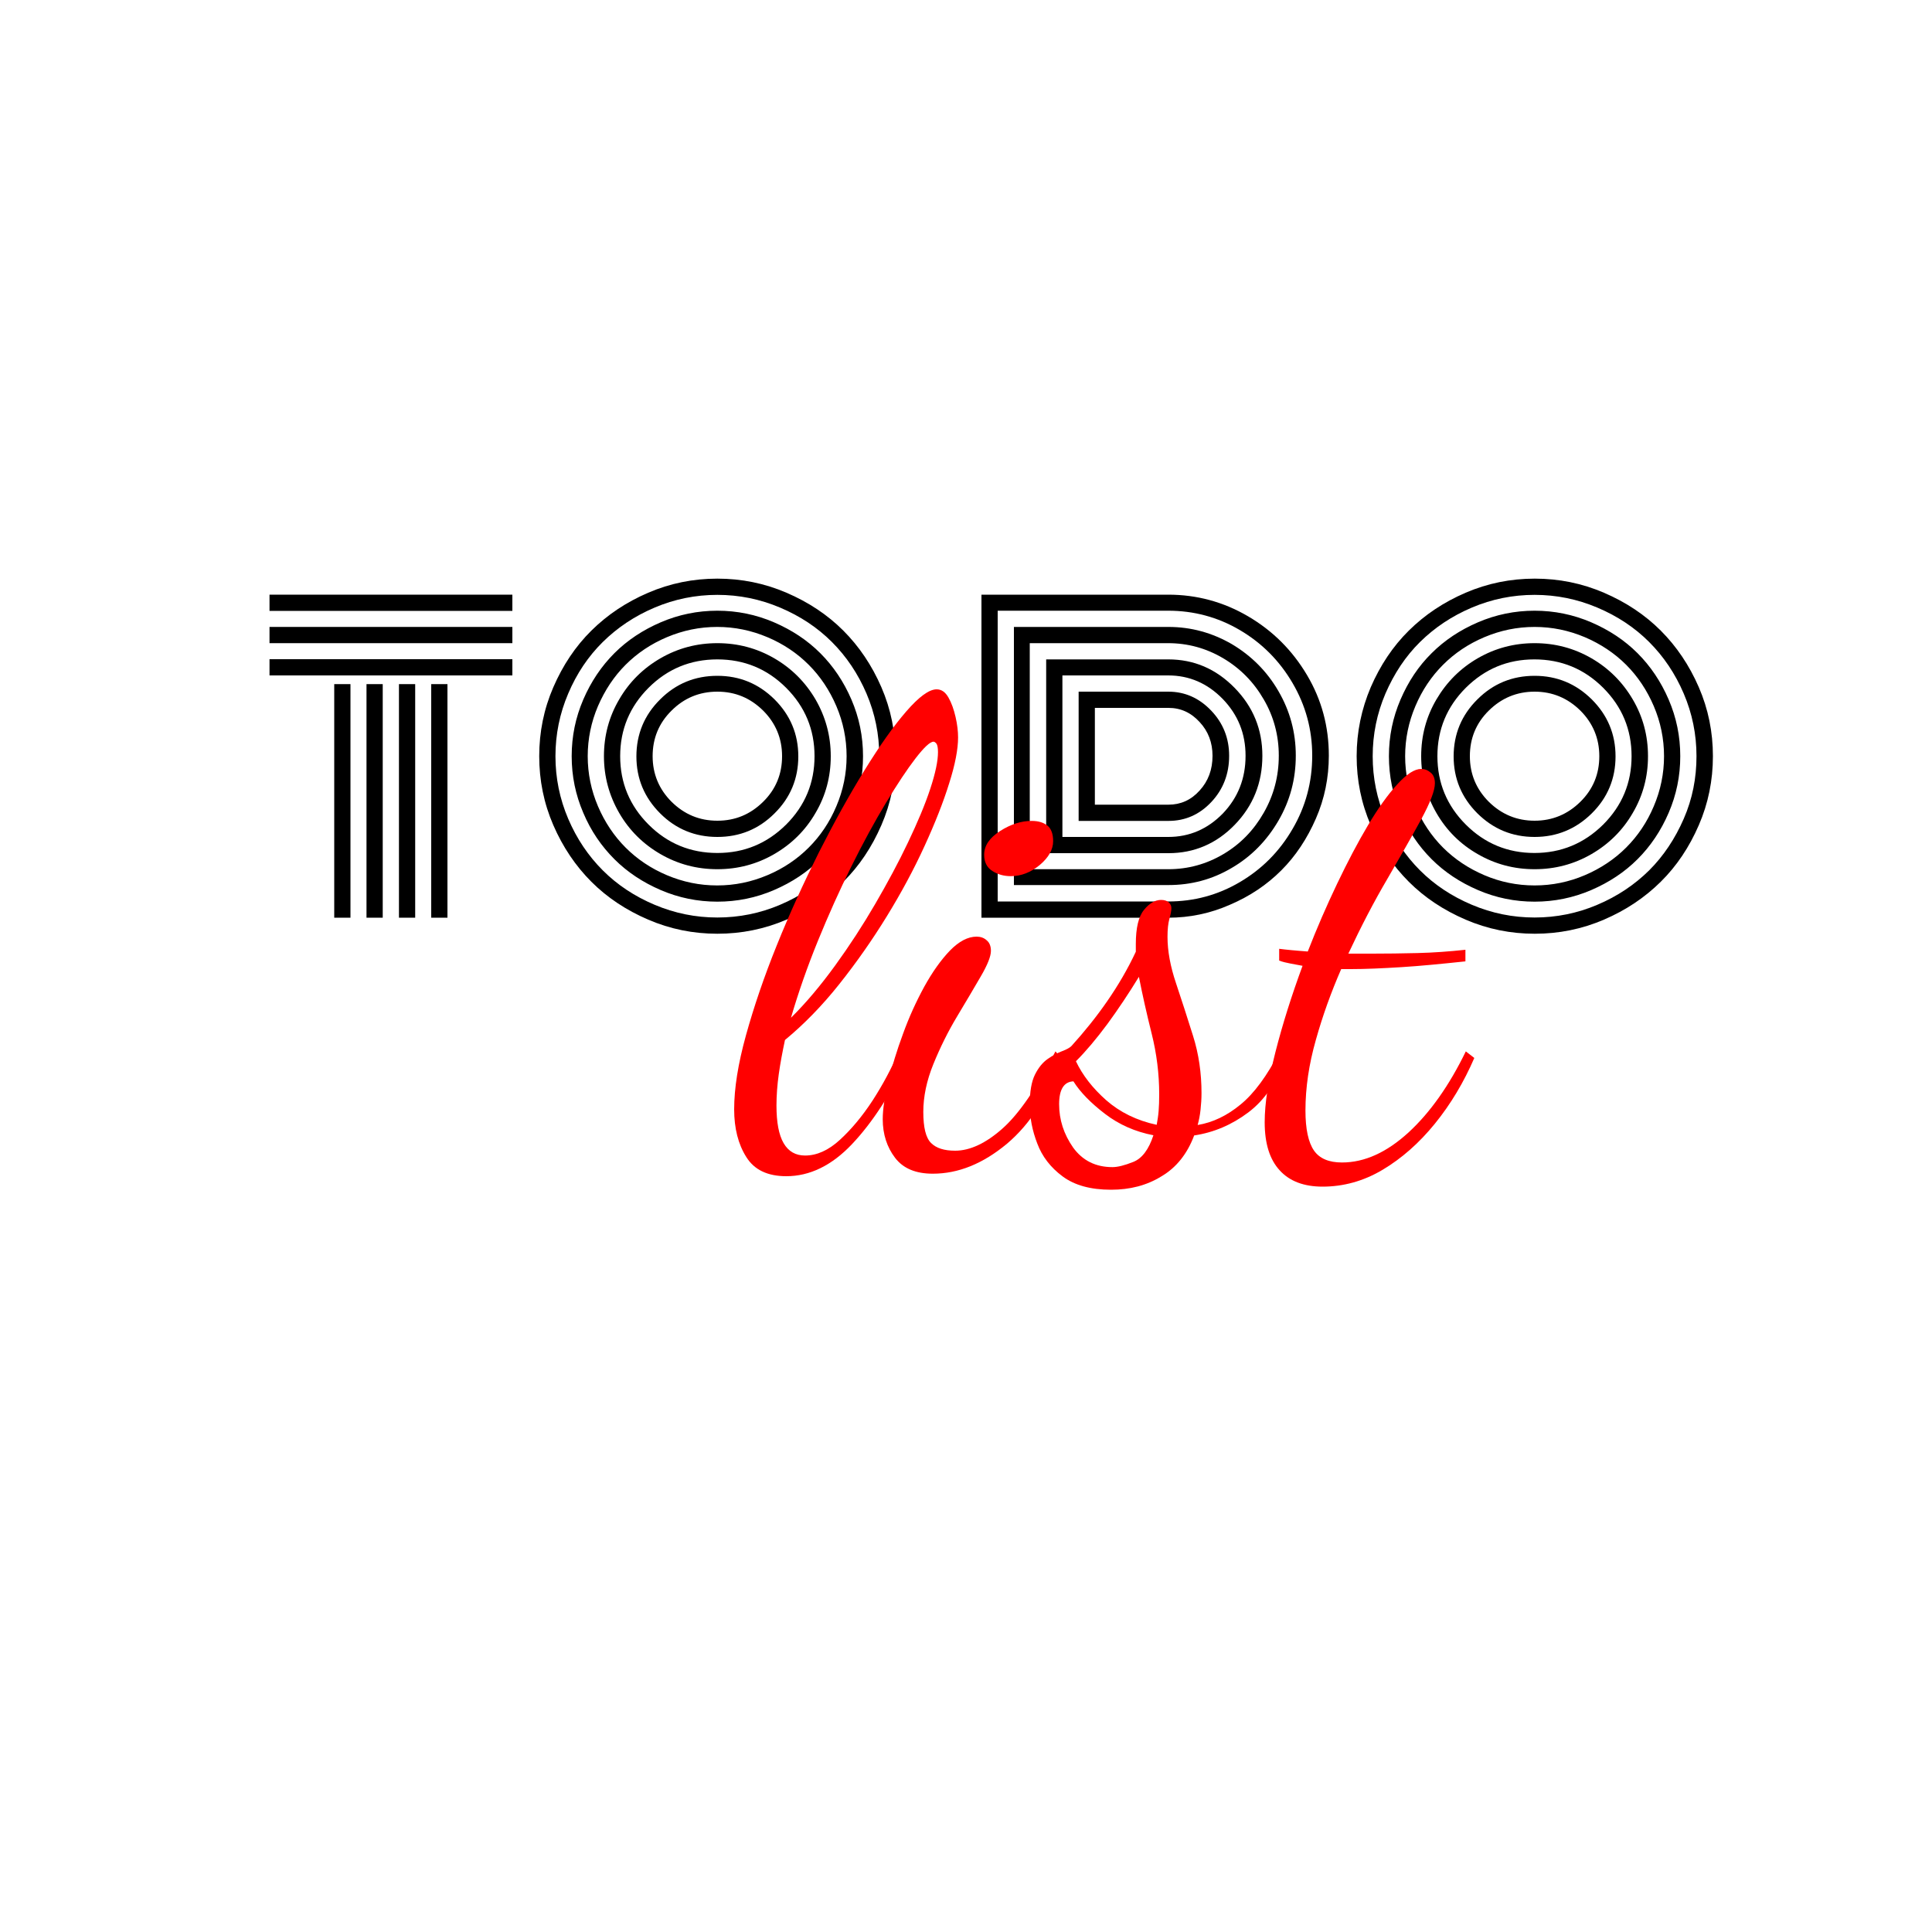 <?xml version="1.0" encoding="utf-8"?>
<!-- Generator: Adobe Illustrator 24.1.2, SVG Export Plug-In . SVG Version: 6.00 Build 0)  -->
<svg version="1.1" id="Layer_1" xmlns="http://www.w3.org/2000/svg" xmlns:xlink="http://www.w3.org/1999/xlink" x="0px" y="0px"
	 viewBox="0 0 100 100" style="enable-background:new 0 0 100 100;" xml:space="preserve">
<style type="text/css">
	.st0{fill:#FF0000;}
</style>
<g>
	<path d="M13.95,31.62v-0.84h12.57v0.84H13.95z M13.95,33.29v-0.84h12.57v0.84H13.95z M13.95,34.96v-0.84h12.57v0.84H13.95z
		 M17.3,35.41h0.84V47.5H17.3V35.41z M18.97,35.41h0.84V47.5h-0.84V35.41z M20.65,35.41h0.84V47.5h-0.84V35.41z M22.32,35.41h0.84
		V47.5h-0.84V35.41z"/>
	<path d="M28.64,42.71c-0.49-1.13-0.73-2.32-0.73-3.57s0.24-2.44,0.73-3.57s1.14-2.11,1.97-2.93s1.8-1.47,2.94-1.96
		s2.33-0.73,3.58-0.73s2.44,0.24,3.58,0.73c1.14,0.49,2.12,1.14,2.94,1.96c0.82,0.82,1.48,1.8,1.97,2.93s0.73,2.32,0.73,3.57
		s-0.24,2.44-0.73,3.57s-1.14,2.11-1.97,2.93c-0.82,0.82-1.8,1.47-2.94,1.96c-1.14,0.49-2.33,0.73-3.58,0.73s-2.44-0.24-3.58-0.73
		s-2.12-1.14-2.94-1.96S29.13,43.84,28.64,42.71z M29.41,35.9c-0.44,1.03-0.66,2.11-0.66,3.24s0.22,2.21,0.66,3.24
		c0.44,1.03,1.04,1.92,1.79,2.67c0.75,0.75,1.64,1.34,2.68,1.78c1.04,0.44,2.12,0.66,3.25,0.66s2.22-0.22,3.25-0.66
		c1.04-0.44,1.93-1.04,2.68-1.78c0.75-0.75,1.34-1.64,1.79-2.67c0.44-1.03,0.66-2.11,0.66-3.24s-0.22-2.21-0.66-3.24
		c-0.44-1.03-1.04-1.92-1.79-2.67c-0.75-0.75-1.64-1.34-2.68-1.78c-1.04-0.44-2.12-0.66-3.25-0.66s-2.22,0.22-3.25,0.66
		c-1.04,0.44-1.93,1.04-2.68,1.78C30.45,33.97,29.85,34.86,29.41,35.9z M30.19,42.07c-0.4-0.93-0.6-1.9-0.6-2.93s0.2-2,0.6-2.93
		s0.94-1.73,1.61-2.4s1.47-1.2,2.4-1.6c0.93-0.4,1.91-0.6,2.93-0.6s2,0.2,2.93,0.6c0.93,0.4,1.73,0.93,2.4,1.6
		c0.67,0.67,1.21,1.47,1.61,2.4c0.4,0.93,0.6,1.9,0.6,2.93s-0.2,2-0.6,2.93c-0.4,0.93-0.94,1.73-1.61,2.4
		c-0.67,0.67-1.47,1.2-2.4,1.6s-1.91,0.6-2.93,0.6s-2-0.2-2.93-0.6s-1.73-0.93-2.4-1.6S30.58,43,30.19,42.07z M30.95,36.55
		c-0.35,0.82-0.53,1.69-0.53,2.59s0.18,1.77,0.53,2.59s0.83,1.54,1.43,2.14c0.6,0.6,1.31,1.08,2.14,1.43s1.69,0.53,2.6,0.53
		s1.77-0.18,2.6-0.53s1.54-0.83,2.14-1.43c0.6-0.6,1.08-1.31,1.43-2.14c0.35-0.82,0.53-1.69,0.53-2.59s-0.18-1.77-0.53-2.59
		c-0.35-0.82-0.83-1.54-1.43-2.14s-1.31-1.08-2.14-1.43c-0.83-0.35-1.69-0.53-2.6-0.53s-1.77,0.18-2.6,0.53
		c-0.83,0.35-1.54,0.83-2.14,1.43C31.78,35.01,31.31,35.72,30.95,36.55z M32.05,42.08c-0.52-0.9-0.79-1.88-0.79-2.94
		c0-1.06,0.26-2.04,0.79-2.94c0.52-0.9,1.24-1.61,2.14-2.13s1.88-0.78,2.94-0.78s2.04,0.26,2.94,0.78c0.9,0.52,1.61,1.23,2.14,2.13
		c0.52,0.9,0.79,1.88,0.79,2.94c0,1.06-0.26,2.04-0.79,2.94c-0.52,0.9-1.24,1.61-2.14,2.13c-0.9,0.52-1.88,0.78-2.94,0.78
		s-2.04-0.26-2.94-0.78S32.57,42.98,32.05,42.08z M33.57,35.6c-0.98,0.98-1.47,2.16-1.47,3.54s0.49,2.56,1.47,3.54
		c0.98,0.98,2.17,1.47,3.56,1.47s2.57-0.49,3.56-1.47c0.98-0.98,1.47-2.16,1.47-3.54s-0.49-2.56-1.47-3.54s-2.17-1.47-3.56-1.47
		S34.55,34.62,33.57,35.6z M34.17,42.1c-0.82-0.82-1.23-1.8-1.23-2.95s0.41-2.14,1.23-2.95c0.82-0.82,1.81-1.22,2.96-1.22
		c1.16,0,2.14,0.41,2.96,1.22c0.82,0.82,1.23,1.8,1.23,2.95s-0.41,2.14-1.23,2.95c-0.82,0.82-1.81,1.22-2.96,1.22
		C35.97,43.32,34.98,42.91,34.17,42.1z M34.76,36.78c-0.66,0.65-0.98,1.44-0.98,2.36s0.33,1.71,0.98,2.36
		c0.66,0.65,1.44,0.98,2.37,0.98s1.71-0.33,2.37-0.98c0.66-0.65,0.98-1.44,0.98-2.36s-0.33-1.71-0.98-2.36
		c-0.66-0.65-1.44-0.98-2.37-0.98S35.41,36.13,34.76,36.78z"/>
	<path d="M60.47,47.5H50.8V30.78h9.67c1.47,0,2.85,0.37,4.13,1.12c1.28,0.75,2.29,1.76,3.05,3.04c0.76,1.28,1.13,2.67,1.13,4.17
		c0,1.14-0.22,2.23-0.67,3.26s-1.04,1.93-1.79,2.68c-0.75,0.75-1.63,1.34-2.66,1.78C62.64,47.28,61.57,47.5,60.47,47.5z
		 M51.64,46.66h8.83c1.33,0,2.56-0.33,3.7-1c1.14-0.67,2.05-1.58,2.73-2.75c0.68-1.16,1.02-2.43,1.02-3.8c0-1.35-0.34-2.6-1.02-3.76
		c-0.68-1.16-1.59-2.07-2.73-2.74c-1.14-0.67-2.38-1-3.7-1h-8.83V46.66z M52.48,45.83V32.45h8c1.17,0,2.26,0.3,3.28,0.89
		c1.01,0.6,1.82,1.41,2.41,2.43c0.6,1.03,0.9,2.14,0.9,3.34c0,1.22-0.3,2.34-0.9,3.37s-1.4,1.85-2.41,2.44
		c-1.01,0.6-2.1,0.89-3.28,0.89H52.48z M53.31,44.99h7.16c1.02,0,1.97-0.26,2.85-0.78c0.88-0.52,1.57-1.23,2.09-2.14
		c0.52-0.91,0.78-1.89,0.78-2.96c0-1.04-0.26-2.02-0.78-2.91c-0.52-0.9-1.22-1.61-2.1-2.13c-0.88-0.52-1.83-0.78-2.85-0.78h-7.16
		V44.99z M54.15,44.16V34.13h6.32c1.33,0,2.47,0.49,3.43,1.47c0.96,0.98,1.44,2.15,1.44,3.52c0,1.4-0.48,2.59-1.43,3.57
		c-0.95,0.98-2.1,1.47-3.43,1.47H54.15z M54.99,43.32h5.48c1.1,0,2.04-0.41,2.83-1.22c0.78-0.82,1.17-1.81,1.17-2.98
		c0-1.15-0.39-2.12-1.18-2.94c-0.79-0.81-1.73-1.22-2.82-1.22h-5.48V43.32z M55.83,42.48V35.8h4.64c0.86,0,1.6,0.33,2.22,0.98
		c0.62,0.65,0.93,1.43,0.93,2.34c0,0.94-0.31,1.74-0.92,2.39c-0.61,0.65-1.35,0.98-2.22,0.98H55.83z M56.67,41.65h3.81
		c0.63,0,1.17-0.24,1.61-0.73c0.45-0.49,0.67-1.09,0.67-1.8c0-0.68-0.22-1.27-0.67-1.75c-0.45-0.49-0.98-0.73-1.61-0.73h-3.81V41.65
		z"/>
	<path d="M70.95,42.71c-0.49-1.13-0.73-2.32-0.73-3.57s0.25-2.44,0.73-3.57c0.49-1.13,1.14-2.11,1.97-2.93s1.8-1.47,2.94-1.96
		s2.33-0.73,3.58-0.73s2.44,0.24,3.58,0.73s2.12,1.14,2.94,1.96s1.48,1.8,1.97,2.93c0.49,1.13,0.73,2.32,0.73,3.57
		s-0.24,2.44-0.73,3.57c-0.49,1.13-1.14,2.11-1.97,2.93s-1.8,1.47-2.94,1.96s-2.33,0.73-3.58,0.73s-2.44-0.24-3.58-0.73
		s-2.12-1.14-2.94-1.96S71.43,43.84,70.95,42.71z M71.71,35.9c-0.44,1.03-0.66,2.11-0.66,3.24s0.22,2.21,0.66,3.24
		s1.04,1.92,1.79,2.67c0.75,0.75,1.64,1.34,2.68,1.78c1.04,0.44,2.12,0.66,3.25,0.66s2.22-0.22,3.25-0.66
		c1.04-0.44,1.93-1.04,2.68-1.78c0.75-0.75,1.34-1.64,1.79-2.67s0.66-2.11,0.66-3.24s-0.22-2.21-0.66-3.24s-1.04-1.92-1.79-2.67
		c-0.75-0.75-1.64-1.34-2.68-1.78c-1.04-0.44-2.12-0.66-3.25-0.66s-2.22,0.22-3.25,0.66c-1.04,0.44-1.93,1.04-2.68,1.78
		C72.75,33.97,72.16,34.86,71.71,35.9z M72.49,42.07c-0.4-0.93-0.6-1.9-0.6-2.93s0.2-2,0.6-2.93s0.93-1.73,1.61-2.4
		c0.67-0.67,1.47-1.2,2.4-1.6c0.93-0.4,1.91-0.6,2.93-0.6c1.02,0,2,0.2,2.93,0.6c0.93,0.4,1.73,0.93,2.4,1.6s1.21,1.47,1.61,2.4
		s0.6,1.9,0.6,2.93s-0.2,2-0.6,2.93s-0.94,1.73-1.61,2.4s-1.47,1.2-2.4,1.6c-0.93,0.4-1.91,0.6-2.93,0.6c-1.02,0-2-0.2-2.93-0.6
		c-0.93-0.4-1.73-0.93-2.4-1.6C73.42,43.79,72.89,43,72.49,42.07z M73.26,36.55c-0.35,0.82-0.53,1.69-0.53,2.59s0.18,1.77,0.53,2.59
		c0.35,0.82,0.83,1.54,1.43,2.14c0.6,0.6,1.32,1.08,2.14,1.43s1.69,0.53,2.6,0.53c0.91,0,1.78-0.18,2.6-0.53s1.54-0.83,2.14-1.43
		c0.6-0.6,1.08-1.31,1.43-2.14c0.35-0.82,0.53-1.69,0.53-2.59s-0.18-1.77-0.53-2.59c-0.35-0.82-0.83-1.54-1.43-2.14
		c-0.6-0.6-1.32-1.08-2.14-1.43c-0.83-0.35-1.69-0.53-2.6-0.53c-0.91,0-1.77,0.18-2.6,0.53c-0.83,0.35-1.54,0.83-2.14,1.43
		C74.09,35.01,73.61,35.72,73.26,36.55z M74.35,42.08c-0.52-0.9-0.79-1.88-0.79-2.94c0-1.06,0.26-2.04,0.79-2.94
		s1.24-1.61,2.14-2.13c0.9-0.52,1.88-0.78,2.94-0.78c1.06,0,2.04,0.26,2.94,0.78c0.9,0.52,1.61,1.23,2.14,2.13s0.79,1.88,0.79,2.94
		c0,1.06-0.26,2.04-0.79,2.94c-0.52,0.9-1.24,1.61-2.14,2.13c-0.9,0.52-1.88,0.78-2.94,0.78c-1.06,0-2.04-0.26-2.94-0.78
		C75.58,43.69,74.87,42.98,74.35,42.08z M75.87,35.6c-0.98,0.98-1.47,2.16-1.47,3.54s0.49,2.56,1.47,3.54
		c0.98,0.98,2.17,1.47,3.55,1.47s2.57-0.49,3.56-1.47c0.98-0.98,1.47-2.16,1.47-3.54s-0.49-2.56-1.47-3.54s-2.17-1.47-3.56-1.47
		S76.86,34.62,75.87,35.6z M76.47,42.1c-0.82-0.82-1.23-1.8-1.23-2.95s0.41-2.14,1.23-2.95c0.82-0.82,1.81-1.22,2.96-1.22
		c1.16,0,2.14,0.41,2.96,1.22c0.82,0.82,1.23,1.8,1.23,2.95s-0.41,2.14-1.23,2.95s-1.81,1.22-2.96,1.22
		C78.27,43.32,77.29,42.91,76.47,42.1z M77.06,36.78c-0.66,0.65-0.98,1.44-0.98,2.36s0.33,1.71,0.98,2.36
		c0.66,0.65,1.45,0.98,2.37,0.98c0.92,0,1.71-0.33,2.37-0.98c0.66-0.65,0.98-1.44,0.98-2.36s-0.33-1.71-0.98-2.36
		c-0.66-0.65-1.45-0.98-2.37-0.98C78.51,35.8,77.72,36.13,77.06,36.78z"/>
</g>
<g>
	<g>
		<path class="st0" d="M40.7,60.88c-0.97,0-1.66-0.33-2.07-0.99C38.21,59.23,38,58.4,38,57.42c0-1.08,0.2-2.35,0.61-3.83
			s0.94-3.04,1.6-4.67c0.66-1.64,1.39-3.23,2.17-4.79c0.79-1.56,1.57-2.97,2.36-4.25c0.79-1.28,1.51-2.3,2.17-3.06
			c0.66-0.76,1.18-1.14,1.57-1.14c0.25,0,0.45,0.14,0.61,0.42s0.28,0.62,0.37,1.01c0.09,0.39,0.13,0.75,0.13,1.06
			c0,0.6-0.15,1.4-0.46,2.37c-0.3,0.97-0.73,2.06-1.28,3.26c-0.55,1.2-1.2,2.41-1.95,3.63c-0.75,1.22-1.57,2.39-2.46,3.51
			c-0.89,1.12-1.83,2.08-2.81,2.89c-0.13,0.61-0.24,1.19-0.32,1.76s-0.12,1.12-0.12,1.63c0,0.87,0.12,1.52,0.37,1.95
			c0.25,0.43,0.62,0.64,1.11,0.64c0.61,0,1.21-0.27,1.8-0.81s1.16-1.22,1.69-2.03c0.53-0.82,0.98-1.66,1.36-2.54l0.51,0.27
			c-0.9,1.91-1.88,3.41-2.93,4.52C43.05,60.33,41.91,60.88,40.7,60.88z M40.94,52.68c0.79-0.78,1.55-1.69,2.29-2.71
			c0.74-1.02,1.43-2.08,2.07-3.18c0.64-1.1,1.21-2.16,1.7-3.19c0.49-1.03,0.88-1.95,1.15-2.77c0.27-0.82,0.4-1.45,0.4-1.9
			c0-0.22-0.03-0.37-0.08-0.44c-0.06-0.07-0.11-0.1-0.15-0.1c-0.18,0-0.49,0.29-0.93,0.86c-0.44,0.57-0.95,1.34-1.53,2.3
			c-0.58,0.96-1.18,2.06-1.79,3.29c-0.61,1.23-1.19,2.52-1.74,3.87C41.78,50.06,41.32,51.38,40.94,52.68z"/>
		<path class="st0" d="M48.28,60.75c-0.88,0-1.53-0.27-1.95-0.82s-0.64-1.22-0.64-2c0-0.52,0.1-1.17,0.29-1.95
			c0.19-0.78,0.44-1.61,0.76-2.47c0.31-0.86,0.68-1.67,1.1-2.44c0.42-0.76,0.86-1.38,1.33-1.87c0.47-0.48,0.93-0.72,1.38-0.72
			c0.2,0,0.38,0.06,0.52,0.19c0.15,0.12,0.22,0.31,0.22,0.55c0,0.27-0.17,0.71-0.52,1.31c-0.35,0.6-0.76,1.3-1.23,2.08
			s-0.88,1.61-1.23,2.47c-0.35,0.86-0.52,1.69-0.52,2.47c0,0.81,0.13,1.34,0.4,1.61c0.27,0.27,0.68,0.4,1.25,0.4
			c0.76,0,1.58-0.38,2.44-1.14s1.78-2.1,2.75-4l0.3,0.34c-0.65,1.93-1.59,3.41-2.81,4.44C50.88,60.23,49.61,60.75,48.28,60.75z
			 M52.32,45.35c-0.36,0-0.68-0.09-0.96-0.27c-0.28-0.18-0.42-0.46-0.42-0.84c0-0.47,0.28-0.88,0.83-1.23
			c0.55-0.35,1.09-0.52,1.63-0.52c0.34,0,0.61,0.08,0.81,0.24c0.2,0.16,0.3,0.43,0.3,0.81c0,0.43-0.23,0.84-0.69,1.23
			C53.36,45.15,52.86,45.35,52.32,45.35z"/>
		<path class="st0" d="M57.51,61.58c-1.06,0-1.89-0.23-2.51-0.69c-0.62-0.46-1.06-1.03-1.31-1.7c-0.26-0.67-0.39-1.34-0.39-2.02
			c0-0.67,0.09-1.19,0.27-1.55s0.4-0.63,0.66-0.81c0.26-0.18,0.5-0.31,0.74-0.4c0.24-0.09,0.4-0.18,0.49-0.27
			c0.67-0.74,1.29-1.51,1.85-2.32c0.56-0.81,1.06-1.66,1.48-2.56v-0.4c0-0.83,0.14-1.42,0.42-1.76c0.28-0.35,0.58-0.52,0.89-0.52
			c0.18,0,0.31,0.05,0.4,0.13s0.13,0.19,0.13,0.3c0,0.11-0.03,0.29-0.1,0.54s-0.1,0.56-0.1,0.94c0,0.74,0.15,1.54,0.44,2.4
			c0.29,0.86,0.58,1.77,0.88,2.72s0.44,1.94,0.44,2.97c0,0.29-0.02,0.58-0.05,0.86c-0.03,0.28-0.08,0.54-0.15,0.79
			c0.79-0.13,1.53-0.49,2.22-1.06c0.7-0.57,1.37-1.48,2.02-2.74l0.3,0.34c-0.43,1.23-1.07,2.17-1.92,2.81
			c-0.85,0.64-1.79,1.04-2.8,1.19c-0.36,0.96-0.93,1.67-1.7,2.12C59.35,61.36,58.48,61.58,57.51,61.58z M57.58,60.41
			c0.27,0,0.63-0.09,1.08-0.27s0.8-0.64,1.04-1.38c-0.94-0.18-1.78-0.55-2.51-1.11c-0.73-0.56-1.28-1.12-1.63-1.68
			c-0.49,0.02-0.74,0.42-0.74,1.18c0,0.81,0.24,1.55,0.72,2.24C56.03,60.07,56.71,60.41,57.58,60.41z M59.87,58.22
			c0.04-0.22,0.08-0.46,0.1-0.71c0.02-0.25,0.03-0.54,0.03-0.87c0-1.05-0.13-2.1-0.39-3.14c-0.26-1.04-0.48-2.02-0.66-2.94
			c-0.52,0.85-1.06,1.66-1.63,2.44c-0.57,0.77-1.12,1.42-1.63,1.93c0.34,0.72,0.86,1.39,1.57,2.02C57.97,57.57,58.84,58,59.87,58.22
			z"/>
		<path class="st0" d="M68.46,61.42c-0.97,0-1.71-0.28-2.22-0.84c-0.52-0.56-0.78-1.39-0.78-2.49c0-0.99,0.19-2.2,0.56-3.65
			c0.37-1.45,0.84-2.93,1.4-4.45c-0.22-0.04-0.44-0.08-0.64-0.12s-0.39-0.08-0.57-0.15v-0.61c0.18,0.02,0.39,0.05,0.64,0.07
			c0.25,0.02,0.53,0.05,0.84,0.07c0.47-1.21,0.98-2.38,1.52-3.51c0.54-1.13,1.07-2.14,1.6-3.03c0.53-0.89,1.03-1.59,1.52-2.12
			c0.48-0.53,0.89-0.79,1.23-0.79c0.18,0,0.34,0.06,0.49,0.19c0.15,0.12,0.22,0.31,0.22,0.55c0,0.38-0.24,1-0.71,1.87
			c-0.47,0.86-1.06,1.89-1.75,3.08c-0.7,1.19-1.37,2.48-2.02,3.87c0.2,0,0.41,0,0.62,0c0.21,0,0.42,0,0.62,0
			c0.74,0,1.52-0.01,2.34-0.03c0.82-0.02,1.64-0.08,2.48-0.17v0.6c-1.24,0.13-2.34,0.24-3.32,0.3s-1.85,0.1-2.61,0.1
			c-0.09,0-0.17,0-0.25,0c-0.08,0-0.16,0-0.25,0c-0.52,1.19-0.96,2.41-1.31,3.66c-0.36,1.26-0.54,2.48-0.54,3.66
			c0,0.96,0.15,1.65,0.44,2.07s0.78,0.62,1.45,0.62c1.17,0,2.31-0.52,3.44-1.55c1.12-1.03,2.11-2.43,2.97-4.2l0.44,0.34
			c-0.54,1.25-1.22,2.39-2.04,3.4c-0.82,1.01-1.72,1.8-2.71,2.39S69.52,61.42,68.46,61.42z"/>
	</g>
</g>
</svg>
